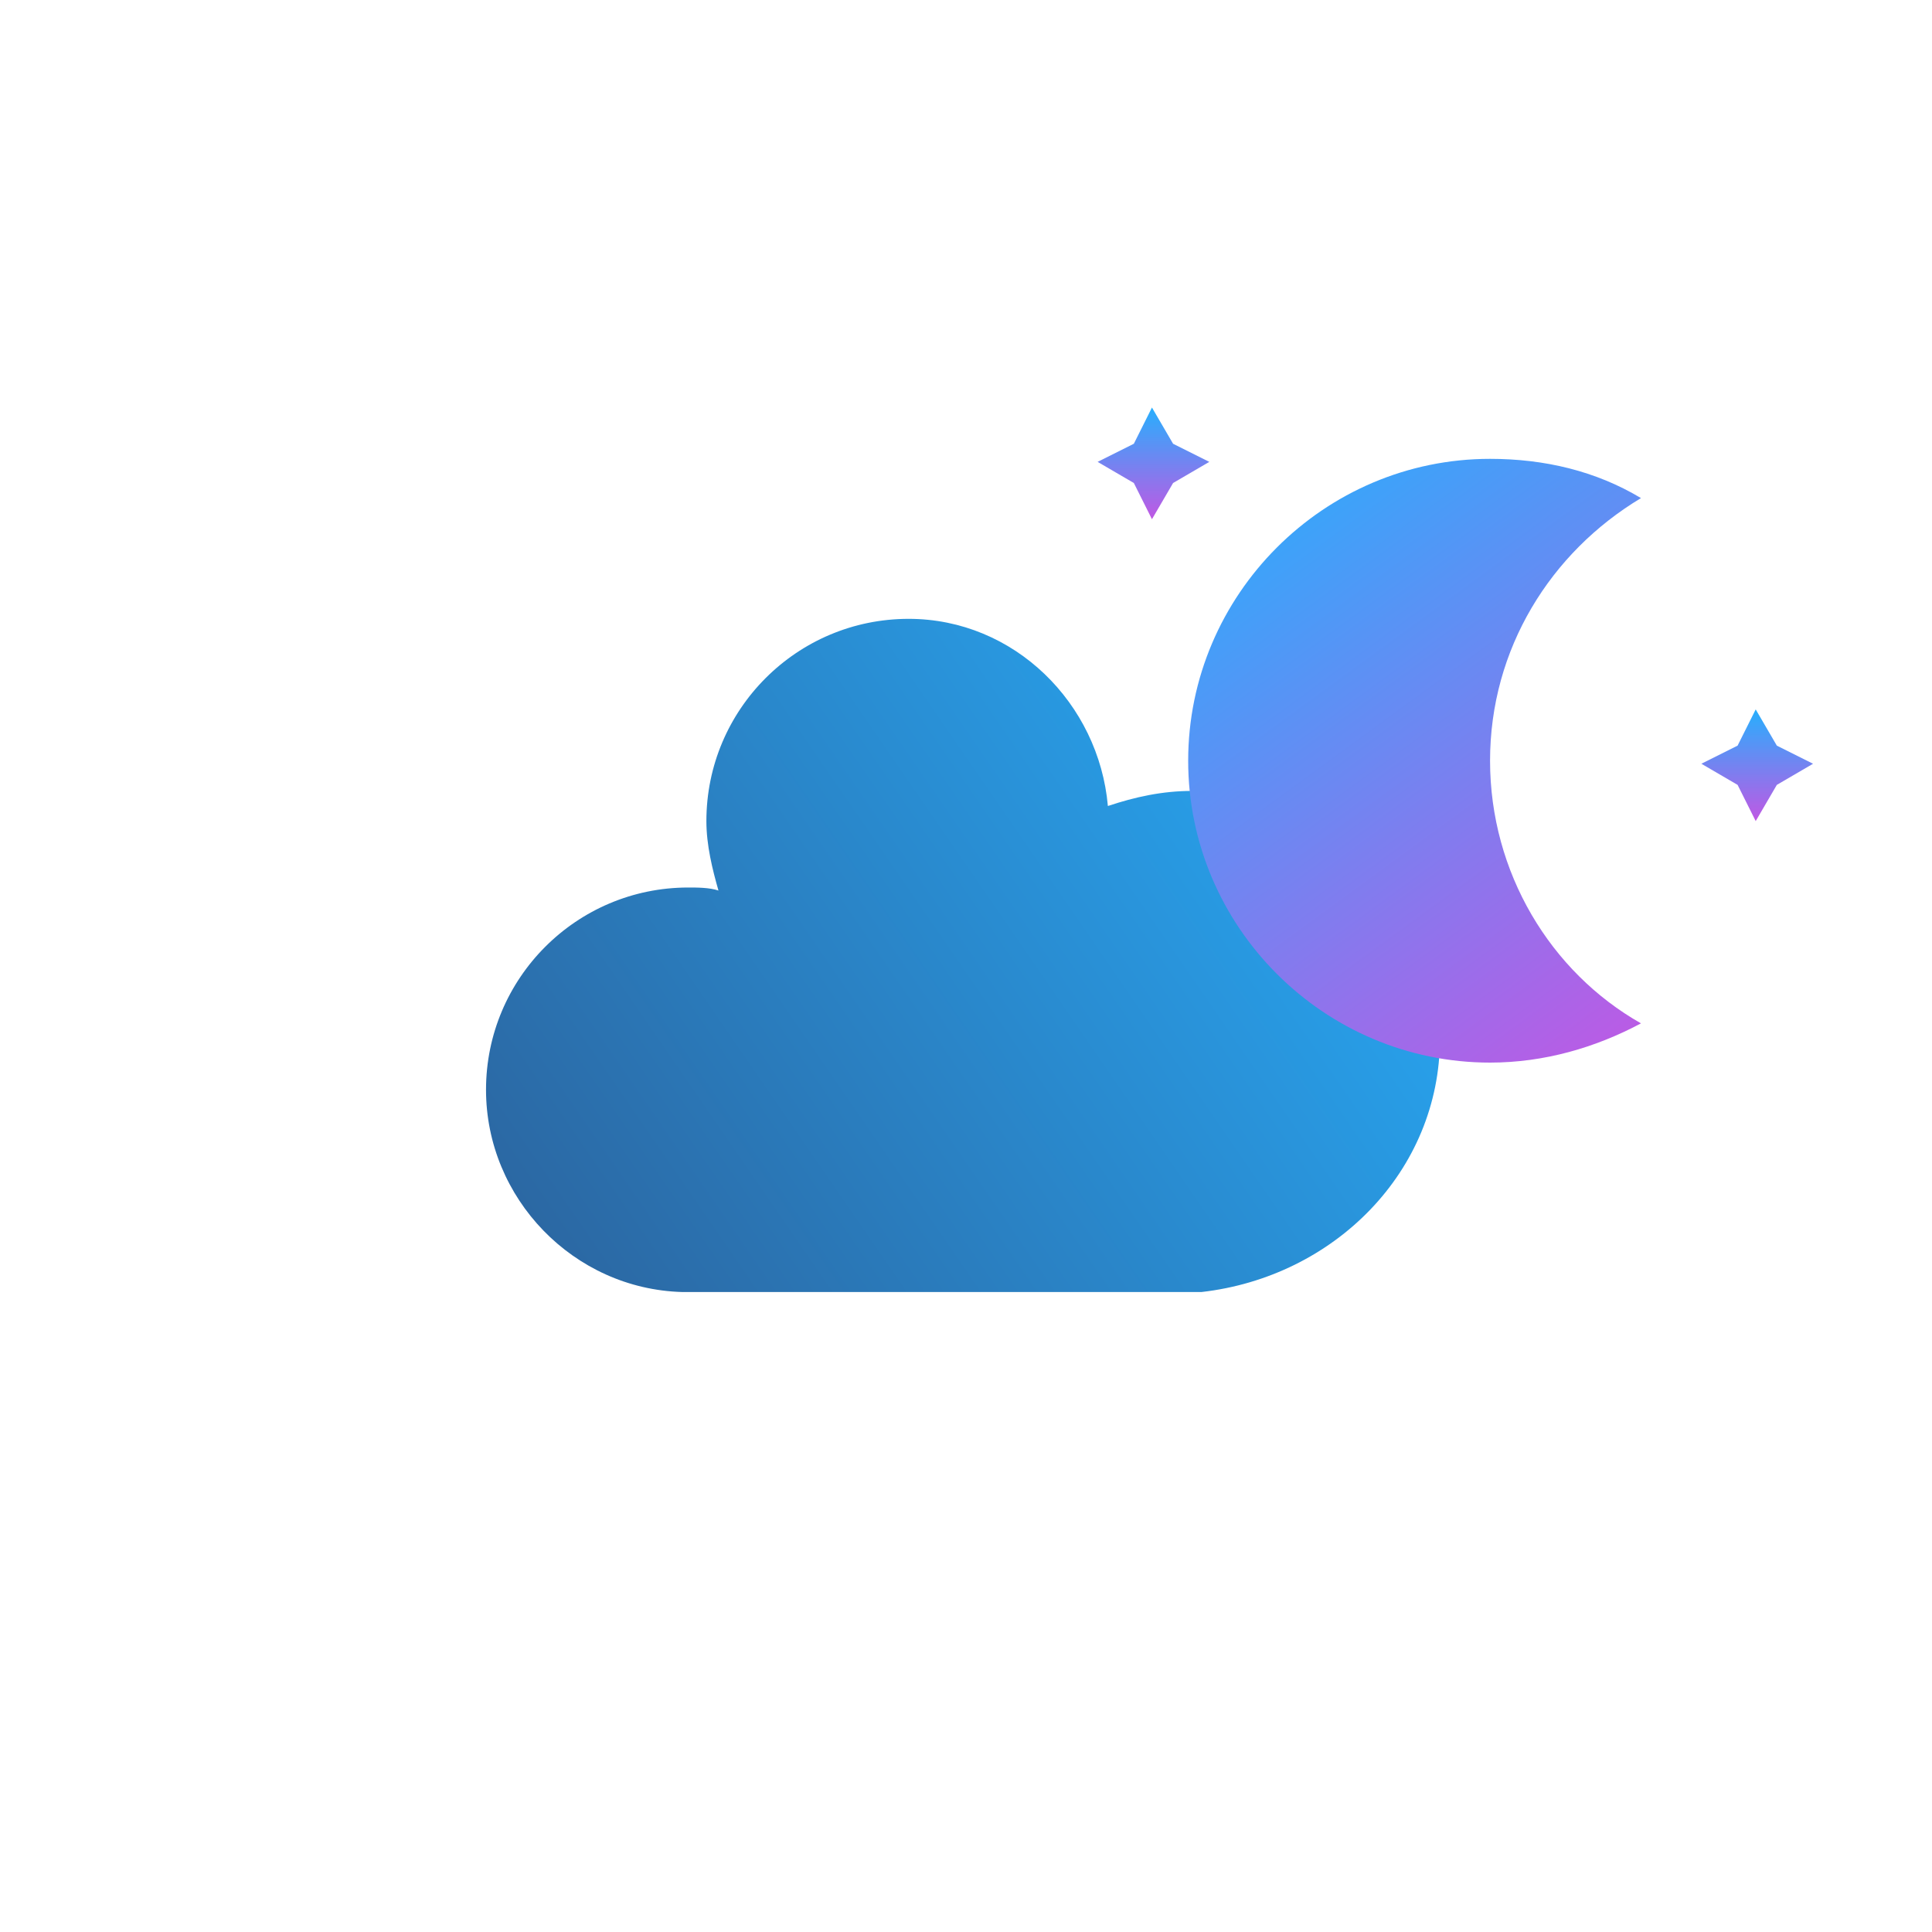 <?xml version="1.0" encoding="UTF-8" standalone="no"?>
<svg
   xmlns:dc="http://purl.org/dc/elements/1.1/"
   xmlns:cc="http://creativecommons.org/ns#"
   xmlns:rdf="http://www.w3.org/1999/02/22-rdf-syntax-ns#"
   xmlns:svg="http://www.w3.org/2000/svg"
   xmlns="http://www.w3.org/2000/svg"
   xmlns:xlink="http://www.w3.org/1999/xlink"
   xmlns:sodipodi="http://sodipodi.sourceforge.net/DTD/sodipodi-0.dtd"
   xmlns:inkscape="http://www.inkscape.org/namespaces/inkscape"
   version="1.1"
   width="64"
   height="64"
   viewbox="0 0 64 64"
   id="svg40"
   sodipodi:docname="cloudy-night.svg"
   inkscape:version="1.0.2 (e86c870879, 2021-01-15, custom)">
  <sodipodi:namedview
     pagecolor="#ffffff"
     bordercolor="#666666"
     borderopacity="1"
     objecttolerance="10"
     gridtolerance="10"
     guidetolerance="10"
     inkscape:pageopacity="0"
     inkscape:pageshadow="2"
     inkscape:window-width="627"
     inkscape:window-height="696"
     id="namedview42"
     showgrid="false"
     inkscape:zoom="9.34375"
     inkscape:cx="23.438127"
     inkscape:cy="23.438127"
     inkscape:window-x="2085"
     inkscape:window-y="52"
     inkscape:window-maximized="0"
     inkscape:current-layer="svg40" />
  <defs
     id="defs17">
    <filter
       id="blur"
       width="200%"
       height="200%">
      <feGaussianBlur
         in="SourceAlpha"
         stdDeviation="3"
         id="feGaussianBlur2" />
      <feOffset
         dx="0"
         dy="4"
         result="offsetblur"
         id="feOffset4" />
      <feComponentTransfer
         id="feComponentTransfer8">
        <feFuncA
           type="linear"
           slope="0.05"
           id="feFuncA6" />
      </feComponentTransfer>
      <feMerge
         id="feMerge14">
        <feMergeNode
           id="feMergeNode10" />
        <feMergeNode
           in="SourceGraphic"
           id="feMergeNode12" />
      </feMerge>
    </filter>
    <linearGradient
       inkscape:collect="always"
       xlink:href="#nube-3"
       id="linearGradient1931-06"
       gradientUnits="userSpaceOnUse"
       x1="-6.554"
       y1="59.101"
       x2="47.771"
       y2="21.688"
       gradientTransform="translate(-250.697,-21.527)" />
    <linearGradient
       inkscape:collect="always"
       id="nube-3">
      <stop
         style="stop-color:#2f2d59;stop-opacity:1;"
         offset="0"
         id="stop1674" />
      <stop
         style="stop-color:#27affd;stop-opacity:1"
         offset="1"
         id="stop1676" />
    </linearGradient>
    <linearGradient
       inkscape:collect="always"
       xlink:href="#sol"
       id="linearGradient1874"
       gradientUnits="userSpaceOnUse"
       x1="3.3"
       y1="1.5"
       x2="3.3"
       y2="5.2" />
    <linearGradient
       inkscape:collect="always"
       id="sol">
      <stop
         style="stop-color:#27affd;stop-opacity:1"
         offset="0"
         id="stop1616" />
      <stop
         style="stop-color:#c058e4;stop-opacity:1"
         offset="1"
         id="stop1618" />
    </linearGradient>
    <linearGradient
       inkscape:collect="always"
       xlink:href="#linearGradient1610"
       id="linearGradient1612-6"
       x1="4.5"
       y1="13.2"
       x2="19.5"
       y2="13.2"
       gradientUnits="userSpaceOnUse" />
    <linearGradient
       inkscape:collect="always"
       id="linearGradient1610">
      <stop
         style="stop-color:#000000;stop-opacity:1;"
         offset="0"
         id="stop1606" />
      <stop
         style="stop-color:#000000;stop-opacity:0;"
         offset="1"
         id="stop1608" />
    </linearGradient>
    <linearGradient
       inkscape:collect="always"
       xlink:href="#sol"
       id="linearGradient1614-2"
       gradientUnits="userSpaceOnUse"
       x1="5.2"
       y1="3.3"
       x2="19.72"
       y2="23.165" />
    <linearGradient
       inkscape:collect="always"
       xlink:href="#sol"
       id="linearGradient839"
       gradientUnits="userSpaceOnUse"
       x1="3.3"
       y1="1.5"
       x2="3.3"
       y2="5.2" />
  </defs>
  <g
     id="g2353"
     transform="translate(250.697,20.527)">
    <path
       d="m -202.997,13.873 c 0,-4.6 -3.7,-8.2 -8.2,-8.2 -1,0 -1.9,0.2 -2.8,0.5 -0.3,-3.4 -3.1,-6.2 -6.6,-6.2 -3.7,0 -6.7,3 -6.7,6.7 0,0.8 0.2,1.6 0.4,2.3 -0.3,-0.1 -0.7,-0.1 -1,-0.1 -3.7,0 -6.7,3 -6.7,6.7 0,3.6 2.9,6.6 6.5,6.7 h 17.2 c 4.4,-0.5 7.9,-4 7.9,-8.4 z"
       fill="#57a0ee"
       stroke="#ffffff"
       stroke-linejoin="round"
       stroke-width="1.2"
       id="path241-28-0"
       style="fill:url(#linearGradient1931-06);fill-opacity:1;stroke-width:0;stroke-miterlimit:4;stroke-dasharray:none" />
    <g
       id="night-6"
       transform="translate(-235.837,-28.527)">
      <g
         transform="translate(20,20)"
         id="g68-1">
        <g
           class="am-weather-moon-star-1"
           id="g58-8">
          <polygon
             fill="#ffa500"
             points="4,2.7 5.2,3.3 4,4 3.3,5.2 2.7,4 1.5,3.3 2.7,2.7 3.3,1.5 "
             stroke="none"
             stroke-miterlimit="10"
             id="polygon56-7"
             style="fill:url(#linearGradient839);fill-opacity:1" />
        </g>
        <g
           class="am-weather-moon-star-2"
           id="g62-9">
          <polygon
             fill="#ffa500"
             points="4,2.7 5.2,3.3 4,4 3.3,5.2 2.7,4 1.5,3.3 2.7,2.7 3.3,1.5 "
             stroke="none"
             stroke-miterlimit="10"
             transform="translate(20,10)"
             id="polygon60-2"
             style="fill:url(#linearGradient1874);fill-opacity:1" />
        </g>
        <g
           class="am-weather-moon"
           id="g66-0"
           style="fill:url(#linearGradient1612-6);fill-opacity:1;stroke-width:0;stroke-miterlimit:4;stroke-dasharray:none">
          <path
             d="m 14.5,13.2 c 0,-3.7 2,-6.9 5,-8.7 -1.5,-0.9 -3.2,-1.3 -5,-1.3 -5.5,0 -10,4.5 -10,10 0,5.5 4.5,10 10,10 1.8,0 3.5,-0.5 5,-1.3 -3,-1.7 -5,-5 -5,-8.7 z"
             fill="#ffa500"
             stroke="#ffa500"
             stroke-linejoin="round"
             stroke-width="2"
             id="path64-2"
             style="fill:url(#linearGradient1614-2);fill-opacity:1;stroke-width:0;stroke-miterlimit:4;stroke-dasharray:none" />
        </g>
      </g>
    </g>
  </g>
</svg>
